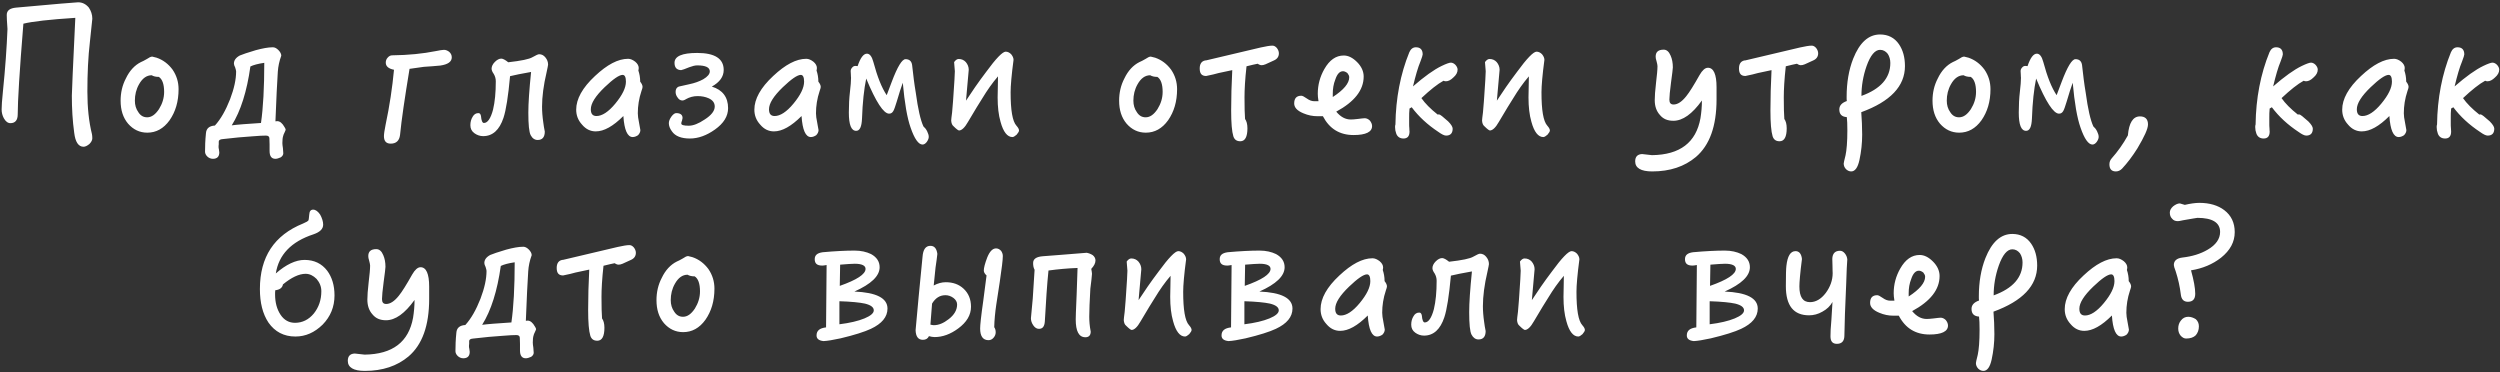 <?xml version="1.0" encoding="UTF-8"?>
<svg width="752px" height="112px" viewBox="0 0 752 112" version="1.1" xmlns="http://www.w3.org/2000/svg" xmlns:xlink="http://www.w3.org/1999/xlink">
    <rect x="0" y="0" width="752" height="112" fill="#333333" stroke="none"/>
    <!-- Generator: Sketch 40.3 (33839) - http://www.bohemiancoding.com/sketch -->
    <title>Под глазами отеки ут</title>
    <desc>Created with Sketch.</desc>
    <defs></defs>
    <g id="Page-1" stroke="none" stroke-width="1" fill="none" fill-rule="evenodd">
        <g id="1600--copy-2" transform="translate(-391, -293)" fill="#FFFFFF">
            <path d="M418.77,334.611 C418.77,334.061 418.715,333.676 418.66,333.346 C417.725,329.606 417.285,325.316 417.285,320.531 C417.285,315.196 417.505,310.191 418.055,305.461 C418.495,301.116 418.77,298.861 418.77,298.641 C418.77,297.376 418.385,296.276 417.725,295.286 C416.845,294.241 415.8,293.691 414.48,293.691 C413.71,293.691 407.55,294.241 395.89,295.286 C393.965,295.451 393.03,296.166 393.03,297.486 C393.03,298.201 393.085,299.631 393.25,301.721 C393.03,307.276 392.59,313.546 391.875,320.531 C391.6,323.116 391.49,324.931 391.49,325.921 C391.49,326.856 391.71,327.736 392.15,328.561 C392.7,329.551 393.36,330.046 394.13,330.046 C395.56,330.046 396.33,329.166 396.33,327.406 C396.33,323.446 396.88,314.316 398.035,300.126 C400.675,299.466 405.9,298.861 413.655,298.366 C412.94,313.106 412.61,320.916 412.61,321.796 C412.61,325.646 412.83,329.386 413.325,332.961 C413.655,335.711 414.59,337.141 416.13,337.141 C416.625,337.141 417.23,336.866 417.89,336.316 C418.44,335.766 418.77,335.161 418.77,334.611 L418.77,334.611 Z M444.715,319.816 C444.715,317.671 444.11,315.691 442.9,313.931 C441.635,312.226 440.04,311.016 438.115,310.356 C437.345,310.136 436.905,310.026 436.795,310.026 C436.355,310.026 435.86,310.301 435.2,310.741 C434.43,311.181 433.825,311.511 433.385,311.676 C431.515,312.611 429.975,314.261 428.875,316.571 C427.775,318.661 427.28,320.916 427.28,323.281 C427.28,326.086 427.995,328.396 429.535,330.211 C431.075,331.971 433,332.906 435.31,332.906 C437.95,332.906 440.205,331.696 442.02,329.166 C443.78,326.636 444.715,323.556 444.715,319.816 L444.715,319.816 Z M440.37,320.641 C440.37,322.511 439.82,324.216 438.83,325.811 C437.73,327.461 436.575,328.286 435.255,328.286 C434.155,328.286 433.275,327.791 432.615,326.746 C431.9,325.756 431.57,324.601 431.57,323.281 C431.57,321.521 431.955,319.871 432.835,318.331 C433.825,316.571 435.09,315.636 436.63,315.636 C437.18,315.966 437.895,316.131 438.775,316.131 C439.82,316.791 440.37,318.331 440.37,320.641 L440.37,320.641 Z M476.93,332.026 C476.93,331.861 476.82,331.586 476.6,331.256 C475.94,330.046 475.17,329.441 474.4,329.441 C474.29,329.441 474.125,329.496 473.85,329.496 C474.125,322.676 474.345,317.726 474.565,314.591 C474.675,312.996 475.005,311.401 475.61,309.751 C475.61,309.201 475.28,308.596 474.73,308.046 C474.18,307.496 473.63,307.221 473.08,307.221 C471.65,307.221 469.945,307.551 467.91,308.101 C465.49,308.816 463.895,309.366 463.125,309.696 C461.915,310.356 461.365,311.181 461.365,312.116 C461.365,312.391 461.475,312.776 461.75,313.326 C461.915,313.876 462.025,314.261 462.025,314.481 C462.025,316.901 461.42,319.651 460.21,322.841 C458.89,326.196 457.405,328.836 455.645,330.761 C453.94,330.871 453.06,331.641 452.95,333.071 C452.73,335.216 452.675,337.086 452.675,338.626 C452.675,339.121 452.895,339.616 453.335,340.056 C453.775,340.496 454.38,340.771 455.04,340.771 C456.305,340.771 456.965,340.111 456.965,338.846 C456.965,338.626 456.91,338.351 456.855,337.966 C456.745,337.581 456.745,337.306 456.745,337.196 C456.745,336.976 456.745,336.756 456.8,336.426 L456.8,335.601 C456.8,335.161 457.185,334.886 458.065,334.831 C461.31,334.446 464.28,334.171 466.92,334.006 C468.845,333.841 470.22,333.786 470.99,333.786 C471.65,333.786 472.035,334.061 472.035,334.611 C472.035,334.776 472.035,335.381 472.09,336.481 L472.09,338.406 C472.09,339.946 472.64,340.771 473.85,340.771 C474.29,340.771 474.84,340.606 475.445,340.331 C475.94,340.001 476.215,339.561 476.215,339.121 C476.215,338.736 476.16,338.241 476.105,337.581 C475.995,336.921 475.94,336.371 475.94,336.041 C475.94,335.161 475.995,334.391 476.215,333.786 C476.215,333.676 476.325,333.401 476.545,332.961 C476.765,332.466 476.93,332.136 476.93,332.026 L476.93,332.026 Z M470.495,311.896 C470.495,319.376 470.165,325.426 469.505,329.991 C465.215,330.266 462.3,330.486 460.705,330.706 C463.4,326.416 465.27,320.476 466.315,312.996 C467.195,312.556 468.625,312.171 470.495,311.896 L470.495,311.896 Z M526.894,310.246 C526.894,309.586 526.619,309.036 526.124,308.596 C525.629,308.211 525.079,307.991 524.529,307.991 C524.034,307.991 523.209,308.156 522.054,308.376 C518.204,309.146 513.859,309.586 508.964,309.641 C508.469,309.641 508.029,309.861 507.644,310.301 C507.204,310.741 507.039,311.291 507.039,311.841 C507.039,312.941 507.864,313.656 509.514,313.986 C509.019,319.321 508.194,324.821 506.984,330.541 C506.654,332.191 506.489,333.291 506.489,333.951 C506.489,335.436 507.149,336.206 508.524,336.206 C510.174,336.206 511.109,335.326 511.329,333.621 C511.769,329.056 512.759,322.401 514.189,313.711 C516.334,313.436 517.764,313.216 518.479,313.106 C520.129,312.996 521.779,312.886 523.429,312.721 C525.739,312.391 526.894,311.566 526.894,310.246 L526.894,310.246 Z M555.864,312.446 C555.864,311.621 555.589,310.906 555.039,310.246 C554.544,309.641 553.939,309.311 553.169,309.311 C552.839,309.311 552.179,309.641 551.189,310.191 C550.199,310.796 547.779,311.291 543.874,311.731 C542.994,311.016 542.279,310.631 541.784,310.631 C541.179,310.631 540.519,310.961 539.859,311.621 C539.199,312.281 538.869,312.996 538.869,313.656 C538.869,314.096 539.089,314.646 539.529,315.251 C539.914,315.911 540.134,316.626 540.134,317.451 C540.134,320.861 539.859,323.666 539.309,325.976 C538.594,328.671 537.659,329.991 536.559,329.991 C536.119,329.991 535.789,329.331 535.679,327.901 C535.569,327.351 535.349,327.021 534.909,327.021 C534.139,327.021 533.589,327.406 533.204,328.066 C532.709,328.836 532.489,329.716 532.489,330.651 C532.489,331.696 532.874,332.466 533.699,333.071 C534.469,333.621 535.349,333.951 536.339,333.951 C539.199,333.951 541.234,332.081 542.444,328.451 C543.214,326.141 543.874,321.961 544.424,315.911 C545.799,315.581 547.889,315.141 550.749,314.646 C550.199,320.036 549.924,324.106 549.924,326.856 C549.924,330.486 550.144,332.741 550.639,333.676 C551.134,334.611 551.849,335.106 552.729,335.106 C554.159,335.106 554.874,334.226 554.874,332.576 C554.654,331.586 554.544,330.706 554.434,329.936 C554.159,328.066 554.049,326.471 554.049,325.096 C554.049,322.126 554.489,318.661 555.424,314.701 C555.699,313.381 555.864,312.666 555.864,312.446 L555.864,312.446 Z M584.284,319.156 C584.284,318.661 584.009,318.111 583.569,317.561 C583.569,316.296 583.349,315.196 583.019,314.206 C583.074,313.986 583.129,313.711 583.129,313.436 C583.129,312.776 582.744,312.116 582.084,311.566 C581.369,311.016 580.654,310.686 579.939,310.686 C576.914,310.686 573.614,312.446 569.984,315.856 C566.189,319.376 564.319,322.786 564.319,325.976 C564.319,327.681 564.869,329.166 566.079,330.486 C567.234,331.861 568.609,332.521 570.204,332.521 C572.679,332.521 575.429,330.981 578.509,327.901 C578.784,332.081 579.719,334.226 581.314,334.226 C581.864,334.226 582.414,334.006 582.909,333.676 C583.349,333.236 583.624,332.686 583.624,332.136 C583.624,331.971 583.459,331.311 583.239,329.991 C582.964,328.726 582.854,327.736 582.854,327.076 C582.854,324.876 583.184,322.676 583.954,320.366 C584.174,319.761 584.284,319.376 584.284,319.156 L584.284,319.156 Z M579.279,317.561 C579.279,319.431 578.179,321.631 576.089,324.161 C573.999,326.691 572.074,327.901 570.424,327.901 C569.269,327.901 568.719,327.241 568.719,325.866 C568.719,324.106 570.094,321.906 572.899,319.211 C575.429,316.791 577.244,315.526 578.289,315.526 C578.949,315.526 579.279,316.241 579.279,317.561 L579.279,317.561 Z M610.009,325.536 C610.009,322.236 608.359,320.036 605.114,319.046 C607.479,317.726 608.689,316.076 608.689,314.041 C608.689,310.631 605.994,308.926 600.714,308.926 C596.149,308.926 593.894,309.916 593.894,311.896 C593.894,313.326 594.554,314.041 595.874,314.096 C596.204,314.041 597.029,313.766 598.349,313.216 C599.229,312.886 600.054,312.666 600.714,312.666 C603.244,312.666 604.509,313.271 604.509,314.481 C604.509,315.251 603.849,316.076 602.529,316.846 C601.319,317.506 599.944,318.001 598.349,318.331 C596.369,318.771 595.324,318.991 595.159,319.046 C594.499,319.321 594.224,319.871 594.224,320.641 C594.224,321.191 594.389,321.796 594.829,322.346 C595.214,322.951 595.709,323.226 596.259,323.226 C596.534,323.226 596.919,323.116 597.414,322.786 C598.404,322.236 599.559,321.906 600.824,321.906 C602.089,321.906 603.189,322.126 604.179,322.566 C605.389,323.116 605.994,323.941 605.994,325.041 C605.994,326.361 604.949,327.681 602.969,328.946 C601.099,330.211 599.504,330.816 598.184,330.816 C596.644,330.816 595.929,330.596 595.929,330.156 C595.929,329.936 595.984,329.606 596.149,329.276 C596.259,328.891 596.314,328.616 596.314,328.506 C596.314,327.516 595.654,327.021 594.389,327.021 C593.949,327.021 593.454,327.406 592.959,328.066 C592.409,328.836 592.189,329.496 592.189,330.046 C592.189,330.816 592.464,331.641 593.124,332.521 C594.114,333.951 595.929,334.666 598.514,334.666 C601.044,334.666 603.574,333.731 606.049,331.971 C608.689,330.101 610.009,327.956 610.009,325.536 L610.009,325.536 Z M637.879,319.156 C637.879,318.661 637.604,318.111 637.164,317.561 C637.164,316.296 636.944,315.196 636.614,314.206 C636.669,313.986 636.724,313.711 636.724,313.436 C636.724,312.776 636.339,312.116 635.679,311.566 C634.964,311.016 634.249,310.686 633.534,310.686 C630.509,310.686 627.209,312.446 623.579,315.856 C619.784,319.376 617.914,322.786 617.914,325.976 C617.914,327.681 618.464,329.166 619.674,330.486 C620.829,331.861 622.204,332.521 623.799,332.521 C626.274,332.521 629.024,330.981 632.104,327.901 C632.379,332.081 633.314,334.226 634.909,334.226 C635.459,334.226 636.009,334.006 636.504,333.676 C636.944,333.236 637.219,332.686 637.219,332.136 C637.219,331.971 637.054,331.311 636.834,329.991 C636.559,328.726 636.449,327.736 636.449,327.076 C636.449,324.876 636.779,322.676 637.549,320.366 C637.769,319.761 637.879,319.376 637.879,319.156 L637.879,319.156 Z M632.874,317.561 C632.874,319.431 631.774,321.631 629.684,324.161 C627.594,326.691 625.669,327.901 624.019,327.901 C622.864,327.901 622.314,327.241 622.314,325.866 C622.314,324.106 623.689,321.906 626.494,319.211 C629.024,316.791 630.839,315.526 631.884,315.526 C632.544,315.526 632.874,316.241 632.874,317.561 L632.874,317.561 Z M670.368,334.171 C670.368,333.676 670.203,333.126 669.873,332.466 C669.543,331.806 669.158,331.366 668.773,331.036 C667.893,329.166 667.123,325.756 666.463,320.861 C666.023,318.331 665.693,315.526 665.363,312.556 C665.198,311.401 664.538,310.796 663.383,310.796 C662.338,310.796 660.963,313.051 659.258,317.561 C658.653,319.101 658.158,320.421 657.718,321.631 C656.233,319.431 654.913,316.131 653.703,311.621 C653.263,309.971 652.603,309.146 651.778,309.146 C650.733,309.146 649.798,310.411 648.973,312.886 C648.808,312.886 648.588,312.831 648.313,312.831 C647.928,312.831 647.598,312.996 647.378,313.271 C647.048,313.601 646.883,313.986 646.883,314.371 C646.883,314.481 646.883,314.811 646.938,315.361 C646.938,315.966 646.993,316.296 646.993,316.406 C646.993,317.396 646.883,318.771 646.663,320.641 C646.443,322.511 646.333,324.601 646.333,326.856 C646.333,330.541 647.048,332.356 648.533,332.356 C649.633,332.356 650.183,331.146 650.293,328.671 C650.458,323.831 650.898,319.816 651.558,316.626 C654.473,323.666 656.783,327.186 658.433,327.186 C658.983,327.186 659.368,326.966 659.698,326.416 C659.973,325.976 660.303,324.986 660.743,323.556 C661.458,321.136 662.063,319.211 662.558,317.891 C663.108,323.996 663.878,328.506 664.923,331.421 C666.078,334.776 667.288,336.481 668.498,336.481 C668.938,336.481 669.378,336.206 669.763,335.711 C670.148,335.161 670.368,334.666 670.368,334.171 L670.368,334.171 Z M697.523,332.246 C697.523,331.861 697.248,331.366 696.753,330.816 C695.543,329.496 694.993,326.141 694.993,320.751 C694.993,318.826 695.268,315.581 695.873,311.016 C695.873,310.411 695.598,309.861 695.158,309.311 C694.663,308.816 694.113,308.541 693.508,308.541 C692.573,308.541 690.593,310.576 687.623,314.646 C685.203,317.836 683.223,320.751 681.573,323.281 C681.958,318.991 682.233,315.856 682.398,313.986 C682.398,313.106 682.068,312.336 681.518,311.676 C680.968,311.071 680.253,310.741 679.373,310.741 C678.878,310.741 678.438,311.071 677.998,311.676 C678.108,313.271 678.218,314.206 678.218,314.426 C678.218,315.416 678.053,317.891 677.778,321.906 L677.668,323.501 C677.613,324.326 677.503,325.426 677.393,326.801 C677.228,328.121 677.118,328.946 677.118,329.276 C677.173,330.046 677.393,330.651 677.833,330.981 C678.713,331.861 679.263,332.246 679.483,332.246 C680.253,332.246 681.188,331.421 682.178,329.661 C684.213,326.251 685.643,323.831 686.523,322.511 C687.953,320.146 689.493,317.946 691.198,315.966 C691.198,316.516 691.143,317.671 691.143,319.376 C691.088,321.136 691.088,322.071 691.088,322.291 C691.088,325.151 691.363,327.571 691.968,329.661 C692.793,332.686 694.003,334.226 695.543,334.226 C695.873,334.226 696.313,333.951 696.808,333.511 C697.248,332.961 697.523,332.576 697.523,332.246 L697.523,332.246 Z M745.068,319.816 C745.068,317.671 744.463,315.691 743.253,313.931 C741.988,312.226 740.393,311.016 738.468,310.356 C737.698,310.136 737.258,310.026 737.148,310.026 C736.708,310.026 736.213,310.301 735.553,310.741 C734.783,311.181 734.178,311.511 733.738,311.676 C731.868,312.611 730.328,314.261 729.228,316.571 C728.128,318.661 727.633,320.916 727.633,323.281 C727.633,326.086 728.348,328.396 729.888,330.211 C731.428,331.971 733.353,332.906 735.663,332.906 C738.303,332.906 740.558,331.696 742.373,329.166 C744.133,326.636 745.068,323.556 745.068,319.816 L745.068,319.816 Z M740.723,320.641 C740.723,322.511 740.173,324.216 739.183,325.811 C738.083,327.461 736.928,328.286 735.608,328.286 C734.508,328.286 733.628,327.791 732.968,326.746 C732.253,325.756 731.923,324.601 731.923,323.281 C731.923,321.521 732.308,319.871 733.188,318.331 C734.178,316.571 735.443,315.636 736.983,315.636 C737.533,315.966 738.248,316.131 739.128,316.131 C740.173,316.791 740.723,318.331 740.723,320.641 L740.723,320.641 Z M775.688,309.036 C775.688,308.486 775.468,307.936 775.083,307.441 C774.698,307.001 774.258,306.726 773.763,306.726 C772.938,306.726 771.783,306.946 770.243,307.276 C764.193,308.706 758.803,309.971 754.183,311.071 C753.853,311.181 753.633,311.181 753.523,311.181 C752.423,311.401 751.873,312.226 751.873,313.601 C751.873,315.141 752.478,315.856 753.798,315.856 C755.393,315.526 756.658,315.251 757.538,314.976 C759.133,314.646 760.508,314.316 761.663,314.096 C761.443,318.331 761.333,322.401 761.333,326.251 C761.333,329.991 761.553,332.576 761.993,334.006 C762.323,334.996 762.983,335.491 764.083,335.491 C765.513,335.491 766.228,334.171 766.228,331.586 C766.228,330.321 765.953,329.386 765.513,328.781 C765.403,327.406 765.348,325.261 765.348,322.291 C765.348,319.981 765.513,316.846 765.953,312.941 C767.548,312.556 768.648,312.281 769.308,312.171 C769.803,312.501 770.188,312.611 770.463,312.611 C770.793,312.611 771.178,312.556 771.673,312.336 L774.203,311.181 C775.193,310.741 775.688,310.026 775.688,309.036 L775.688,309.036 Z M803.722,330.926 C803.722,330.376 803.503,329.826 803.062,329.276 C802.622,328.836 802.072,328.561 801.523,328.561 C801.082,328.561 800.367,328.671 799.433,328.781 C798.497,328.891 797.783,328.946 797.342,328.946 C795.692,328.946 794.263,328.176 792.942,326.581 C798.442,323.611 801.192,320.091 801.192,316.021 C801.192,314.481 800.533,312.996 799.212,311.676 C797.893,310.356 796.572,309.696 795.197,309.696 C792.832,309.696 790.908,311.071 789.367,313.766 C788.048,316.076 787.388,318.551 787.388,321.191 C787.388,321.741 787.442,322.511 787.607,323.446 L786.342,323.446 C785.572,323.446 784.857,323.171 784.087,322.621 C783.317,322.071 782.768,321.796 782.438,321.796 C781.008,321.796 780.293,322.566 780.293,324.106 C780.293,325.316 781.173,326.306 783.043,327.076 C784.472,327.681 785.847,327.956 787.278,327.956 L788.928,327.956 C790.908,331.751 793.987,333.621 798.168,333.621 C801.852,333.621 803.722,332.686 803.722,330.926 L803.722,330.926 Z M796.847,316.241 C796.847,318.056 795.197,320.036 791.898,322.181 L791.898,321.191 C791.898,319.706 792.117,318.276 792.668,316.901 C793.217,315.251 793.987,314.426 794.977,314.426 C795.418,314.426 795.857,314.646 796.298,314.976 C796.628,315.416 796.847,315.801 796.847,316.241 L796.847,316.241 Z M829.447,313.931 C829.447,313.491 829.227,312.996 828.787,312.501 C828.347,312.061 827.852,311.841 827.412,311.841 C826.972,311.841 826.037,312.171 824.662,312.831 C822.352,313.931 819.437,316.021 816.027,318.991 C816.797,315.801 817.512,313.271 818.282,311.456 C818.722,310.301 818.942,309.586 818.942,309.366 C818.942,307.936 818.227,307.221 816.907,307.221 C816.027,307.221 815.367,307.716 814.927,308.706 C812.232,315.306 810.857,322.566 810.747,330.431 C810.637,330.706 810.637,330.981 810.637,331.256 C810.637,331.916 810.747,332.521 810.967,333.126 C811.297,334.116 812.067,334.666 813.167,334.666 C814.377,334.666 814.982,333.951 814.982,332.576 C814.982,332.466 814.927,332.136 814.927,331.586 C814.872,331.036 814.872,330.651 814.872,330.321 L814.872,328.286 C814.872,327.516 814.872,326.636 814.982,325.646 C815.367,325.426 815.587,325.316 815.642,325.261 C817.732,328.066 820.427,330.541 823.672,332.686 C824.662,333.401 825.432,333.786 825.982,333.786 C827.302,333.786 827.962,333.071 827.962,331.696 C827.962,331.146 827.467,330.376 826.587,329.496 C825.047,328.121 824.167,327.406 823.837,327.406 C823.727,327.406 823.562,327.461 823.452,327.461 C821.307,325.756 819.657,324.106 818.557,322.511 C821.197,320.036 823.397,318.276 825.212,317.286 C825.432,317.396 825.652,317.451 825.927,317.451 C826.642,317.451 827.412,317.066 828.182,316.296 C829.007,315.581 829.447,314.811 829.447,313.931 L829.447,313.931 Z M857.207,332.246 C857.207,331.861 856.932,331.366 856.437,330.816 C855.227,329.496 854.677,326.141 854.677,320.751 C854.677,318.826 854.952,315.581 855.557,311.016 C855.557,310.411 855.282,309.861 854.842,309.311 C854.347,308.816 853.797,308.541 853.192,308.541 C852.257,308.541 850.277,310.576 847.307,314.646 C844.887,317.836 842.907,320.751 841.257,323.281 C841.642,318.991 841.917,315.856 842.082,313.986 C842.082,313.106 841.752,312.336 841.202,311.676 C840.652,311.071 839.937,310.741 839.057,310.741 C838.562,310.741 838.122,311.071 837.682,311.676 C837.792,313.271 837.902,314.206 837.902,314.426 C837.902,315.416 837.737,317.891 837.462,321.906 L837.352,323.501 C837.297,324.326 837.187,325.426 837.077,326.801 C836.912,328.121 836.802,328.946 836.802,329.276 C836.857,330.046 837.077,330.651 837.517,330.981 C838.397,331.861 838.947,332.246 839.167,332.246 C839.937,332.246 840.872,331.421 841.862,329.661 C843.897,326.251 845.327,323.831 846.207,322.511 C847.637,320.146 849.177,317.946 850.882,315.966 C850.882,316.516 850.827,317.671 850.827,319.376 C850.772,321.136 850.772,322.071 850.772,322.291 C850.772,325.151 851.047,327.571 851.652,329.661 C852.477,332.686 853.687,334.226 855.227,334.226 C855.557,334.226 855.997,333.951 856.492,333.511 C856.932,332.961 857.207,332.576 857.207,332.246 L857.207,332.246 Z M907.337,322.896 L907.337,319.211 C907.337,315.361 906.457,313.381 904.752,313.381 C903.872,313.381 903.047,314.151 902.222,315.581 C900.517,318.606 899.197,320.751 898.207,321.961 C896.887,323.611 895.622,324.436 894.412,324.436 C893.532,324.436 893.147,323.941 893.147,322.951 C893.147,322.071 893.312,320.366 893.642,317.836 C893.972,315.306 894.192,313.766 894.192,313.271 C894.192,311.951 893.972,310.741 893.532,309.751 C893.037,308.541 892.322,307.936 891.442,307.936 C889.792,307.936 889.022,308.651 889.022,310.026 C889.022,310.356 889.077,310.796 889.297,311.456 C889.462,312.116 889.572,312.556 889.572,312.886 C889.572,313.986 889.407,315.636 889.132,317.946 C888.857,320.256 888.747,322.016 888.747,323.116 C888.747,324.931 889.242,326.416 890.287,327.571 C891.277,328.781 892.597,329.331 894.357,329.331 C897.162,329.331 900.022,327.296 902.937,323.226 C902.937,325.096 902.772,326.856 902.497,328.561 C901.177,335.876 896.337,339.561 887.922,339.671 C886.602,339.506 885.612,339.396 884.952,339.341 C883.577,339.396 882.862,340.111 882.862,341.541 C882.862,343.521 884.567,344.566 887.977,344.566 C893.367,344.566 897.712,343.081 901.122,340.221 C905.247,336.701 907.337,330.981 907.337,322.896 L907.337,322.896 Z M937.902,309.036 C937.902,308.486 937.682,307.936 937.297,307.441 C936.912,307.001 936.472,306.726 935.977,306.726 C935.152,306.726 933.997,306.946 932.457,307.276 C926.407,308.706 921.017,309.971 916.397,311.071 C916.067,311.181 915.847,311.181 915.737,311.181 C914.637,311.401 914.087,312.226 914.087,313.601 C914.087,315.141 914.692,315.856 916.012,315.856 C917.607,315.526 918.872,315.251 919.752,314.976 C921.347,314.646 922.722,314.316 923.877,314.096 C923.657,318.331 923.547,322.401 923.547,326.251 C923.547,329.991 923.767,332.576 924.207,334.006 C924.537,334.996 925.197,335.491 926.297,335.491 C927.727,335.491 928.442,334.171 928.442,331.586 C928.442,330.321 928.167,329.386 927.727,328.781 C927.617,327.406 927.562,325.261 927.562,322.291 C927.562,319.981 927.727,316.846 928.167,312.941 C929.762,312.556 930.862,312.281 931.522,312.171 C932.017,312.501 932.402,312.611 932.677,312.611 C933.007,312.611 933.392,312.556 933.887,312.336 L936.417,311.181 C937.407,310.741 937.902,310.026 937.902,309.036 L937.902,309.036 Z M964.011,312.886 C964.011,310.246 963.406,308.046 962.196,306.286 C960.876,304.361 958.951,303.371 956.531,303.371 C953.066,303.371 950.371,305.791 948.446,310.631 C947.126,313.986 946.466,317.836 946.466,322.126 C946.466,322.676 946.466,323.116 946.521,323.391 C944.981,323.941 944.266,324.766 944.266,325.921 C944.266,327.351 944.981,328.121 946.521,328.231 C946.631,329.111 946.686,330.431 946.686,332.191 C946.686,335.711 946.466,338.186 946.136,339.726 C945.751,341.211 945.586,342.036 945.586,342.201 C945.586,342.806 945.806,343.356 946.246,343.851 C946.686,344.291 947.236,344.566 947.841,344.566 C948.996,344.566 949.821,343.411 950.316,341.156 C950.866,338.626 951.141,336.041 951.141,333.511 C951.141,331.201 951.031,328.946 950.866,326.746 C959.611,323.556 964.011,318.936 964.011,312.886 L964.011,312.886 Z M959.611,311.951 C959.611,316.461 956.696,319.761 950.921,321.851 C950.921,318.881 951.416,315.856 952.461,312.886 C953.616,309.641 954.991,307.991 956.531,307.991 C957.466,307.991 958.236,308.431 958.841,309.201 C959.336,309.971 959.611,310.906 959.611,311.951 L959.611,311.951 Z M989.736,319.816 C989.736,317.671 989.131,315.691 987.921,313.931 C986.656,312.226 985.061,311.016 983.136,310.356 C982.366,310.136 981.926,310.026 981.816,310.026 C981.376,310.026 980.881,310.301 980.221,310.741 C979.451,311.181 978.846,311.511 978.406,311.676 C976.536,312.611 974.996,314.261 973.896,316.571 C972.796,318.661 972.301,320.916 972.301,323.281 C972.301,326.086 973.016,328.396 974.556,330.211 C976.096,331.971 978.021,332.906 980.331,332.906 C982.971,332.906 985.226,331.696 987.041,329.166 C988.801,326.636 989.736,323.556 989.736,319.816 L989.736,319.816 Z M985.391,320.641 C985.391,322.511 984.841,324.216 983.851,325.811 C982.751,327.461 981.596,328.286 980.276,328.286 C979.176,328.286 978.296,327.791 977.636,326.746 C976.921,325.756 976.591,324.601 976.591,323.281 C976.591,321.521 976.976,319.871 977.856,318.331 C978.846,316.571 980.111,315.636 981.651,315.636 C982.201,315.966 982.916,316.131 983.796,316.131 C984.841,316.791 985.391,318.331 985.391,320.641 L985.391,320.641 Z M1022.281,334.171 C1022.281,333.676 1022.116,333.126 1021.786,332.466 C1021.456,331.806 1021.071,331.366 1020.686,331.036 C1019.806,329.166 1019.036,325.756 1018.376,320.861 C1017.936,318.331 1017.606,315.526 1017.276,312.556 C1017.111,311.401 1016.451,310.796 1015.296,310.796 C1014.251,310.796 1012.876,313.051 1011.171,317.561 C1010.566,319.101 1010.071,320.421 1009.631,321.631 C1008.146,319.431 1006.826,316.131 1005.616,311.621 C1005.176,309.971 1004.516,309.146 1003.691,309.146 C1002.646,309.146 1001.711,310.411 1000.886,312.886 C1000.721,312.886 1000.501,312.831 1000.226,312.831 C999.841,312.831 999.511,312.996 999.291,313.271 C998.961,313.601 998.796,313.986 998.796,314.371 C998.796,314.481 998.796,314.811 998.851,315.361 C998.851,315.966 998.906,316.296 998.906,316.406 C998.906,317.396 998.796,318.771 998.576,320.641 C998.356,322.511 998.246,324.601 998.246,326.856 C998.246,330.541 998.961,332.356 1000.446,332.356 C1001.546,332.356 1002.096,331.146 1002.206,328.671 C1002.371,323.831 1002.811,319.816 1003.471,316.626 C1006.386,323.666 1008.696,327.186 1010.346,327.186 C1010.896,327.186 1011.281,326.966 1011.611,326.416 C1011.886,325.976 1012.216,324.986 1012.656,323.556 C1013.371,321.136 1013.976,319.211 1014.471,317.891 C1015.021,323.996 1015.791,328.506 1016.836,331.421 C1017.991,334.776 1019.201,336.481 1020.411,336.481 C1020.851,336.481 1021.291,336.206 1021.676,335.711 C1022.061,335.161 1022.281,334.666 1022.281,334.171 L1022.281,334.171 Z M1037.116,330.431 C1037.116,328.836 1036.291,328.011 1034.696,328.011 C1032.606,328.011 1031.396,329.936 1031.066,333.731 C1029.636,336.316 1027.986,338.626 1026.171,340.661 C1025.731,341.156 1025.511,341.761 1025.511,342.421 C1025.511,343.851 1026.171,344.566 1027.436,344.566 C1028.151,344.566 1028.756,344.291 1029.306,343.741 C1030.901,342.036 1032.441,340.001 1033.926,337.636 C1036.016,334.116 1037.116,331.751 1037.116,330.431 L1037.116,330.431 Z M1088.181,313.931 C1088.181,313.491 1087.961,312.996 1087.521,312.501 C1087.081,312.061 1086.586,311.841 1086.146,311.841 C1085.706,311.841 1084.771,312.171 1083.396,312.831 C1081.086,313.931 1078.171,316.021 1074.761,318.991 C1075.531,315.801 1076.246,313.271 1077.016,311.456 C1077.456,310.301 1077.676,309.586 1077.676,309.366 C1077.676,307.936 1076.961,307.221 1075.641,307.221 C1074.761,307.221 1074.101,307.716 1073.661,308.706 C1070.966,315.306 1069.591,322.566 1069.481,330.431 C1069.371,330.706 1069.371,330.981 1069.371,331.256 C1069.371,331.916 1069.481,332.521 1069.701,333.126 C1070.031,334.116 1070.801,334.666 1071.901,334.666 C1073.111,334.666 1073.716,333.951 1073.716,332.576 C1073.716,332.466 1073.661,332.136 1073.661,331.586 C1073.606,331.036 1073.606,330.651 1073.606,330.321 L1073.606,328.286 C1073.606,327.516 1073.606,326.636 1073.716,325.646 C1074.101,325.426 1074.321,325.316 1074.376,325.261 C1076.466,328.066 1079.161,330.541 1082.406,332.686 C1083.396,333.401 1084.166,333.786 1084.716,333.786 C1086.036,333.786 1086.696,333.071 1086.696,331.696 C1086.696,331.146 1086.201,330.376 1085.321,329.496 C1083.781,328.121 1082.901,327.406 1082.571,327.406 C1082.461,327.406 1082.296,327.461 1082.186,327.461 C1080.041,325.756 1078.391,324.106 1077.291,322.511 C1079.931,320.036 1082.131,318.276 1083.946,317.286 C1084.166,317.396 1084.386,317.451 1084.661,317.451 C1085.376,317.451 1086.146,317.066 1086.916,316.296 C1087.741,315.581 1088.181,314.811 1088.181,313.931 L1088.181,313.931 Z M1115.5,319.156 C1115.5,318.661 1115.225,318.111 1114.785,317.561 C1114.785,316.296 1114.565,315.196 1114.235,314.206 C1114.29,313.986 1114.345,313.711 1114.345,313.436 C1114.345,312.776 1113.96,312.116 1113.3,311.566 C1112.585,311.016 1111.87,310.686 1111.155,310.686 C1108.13,310.686 1104.83,312.446 1101.2,315.856 C1097.405,319.376 1095.535,322.786 1095.535,325.976 C1095.535,327.681 1096.085,329.166 1097.295,330.486 C1098.45,331.861 1099.825,332.521 1101.42,332.521 C1103.895,332.521 1106.645,330.981 1109.725,327.901 C1110,332.081 1110.935,334.226 1112.53,334.226 C1113.08,334.226 1113.63,334.006 1114.125,333.676 C1114.565,333.236 1114.84,332.686 1114.84,332.136 C1114.84,331.971 1114.675,331.311 1114.455,329.991 C1114.18,328.726 1114.07,327.736 1114.07,327.076 C1114.07,324.876 1114.4,322.676 1115.17,320.366 C1115.39,319.761 1115.5,319.376 1115.5,319.156 L1115.5,319.156 Z M1110.495,317.561 C1110.495,319.431 1109.395,321.631 1107.305,324.161 C1105.215,326.691 1103.29,327.901 1101.64,327.901 C1100.485,327.901 1099.935,327.241 1099.935,325.866 C1099.935,324.106 1101.31,321.906 1104.115,319.211 C1106.645,316.791 1108.46,315.526 1109.505,315.526 C1110.165,315.526 1110.495,316.241 1110.495,317.561 L1110.495,317.561 Z M1142.765,313.931 C1142.765,313.491 1142.545,312.996 1142.105,312.501 C1141.665,312.061 1141.17,311.841 1140.73,311.841 C1140.29,311.841 1139.355,312.171 1137.98,312.831 C1135.67,313.931 1132.755,316.021 1129.345,318.991 C1130.115,315.801 1130.83,313.271 1131.6,311.456 C1132.04,310.301 1132.26,309.586 1132.26,309.366 C1132.26,307.936 1131.545,307.221 1130.225,307.221 C1129.345,307.221 1128.685,307.716 1128.245,308.706 C1125.55,315.306 1124.175,322.566 1124.065,330.431 C1123.955,330.706 1123.955,330.981 1123.955,331.256 C1123.955,331.916 1124.065,332.521 1124.285,333.126 C1124.615,334.116 1125.385,334.666 1126.485,334.666 C1127.695,334.666 1128.3,333.951 1128.3,332.576 C1128.3,332.466 1128.245,332.136 1128.245,331.586 C1128.19,331.036 1128.19,330.651 1128.19,330.321 L1128.19,328.286 C1128.19,327.516 1128.19,326.636 1128.3,325.646 C1128.685,325.426 1128.905,325.316 1128.96,325.261 C1131.05,328.066 1133.745,330.541 1136.99,332.686 C1137.98,333.401 1138.75,333.786 1139.3,333.786 C1140.62,333.786 1141.28,333.071 1141.28,331.696 C1141.28,331.146 1140.785,330.376 1139.905,329.496 C1138.365,328.121 1137.485,327.406 1137.155,327.406 C1137.045,327.406 1136.88,327.461 1136.77,327.461 C1134.625,325.756 1132.975,324.106 1131.875,322.511 C1134.515,320.036 1136.715,318.276 1138.53,317.286 C1138.75,317.396 1138.97,317.451 1139.245,317.451 C1139.96,317.451 1140.73,317.066 1141.5,316.296 C1142.325,315.581 1142.765,314.811 1142.765,313.931 L1142.765,313.931 Z M491.619,381.851 C491.619,378.826 490.849,376.351 489.419,374.426 C487.769,372.281 485.514,371.181 482.599,371.181 C479.959,371.181 477.044,372.556 473.964,375.251 C474.844,369.641 478.584,365.681 485.294,363.481 C487.219,362.821 488.209,361.886 488.209,360.566 C488.209,359.631 487.879,358.641 487.329,357.596 C486.669,356.606 485.954,356.056 485.184,356.056 C484.469,356.056 484.084,356.551 484.029,357.486 C483.919,358.586 483.864,359.136 483.809,359.246 C483.644,359.521 483.094,359.851 482.159,360.236 C473.469,363.756 469.179,370.301 469.179,379.926 C469.179,384.051 470.004,387.406 471.764,390.046 C473.689,392.796 476.384,394.226 479.849,394.226 C482.929,394.226 485.624,393.016 488.044,390.651 C490.409,388.231 491.619,385.316 491.619,381.851 L491.619,381.851 Z M487.659,380.586 C487.659,383.226 486.889,385.426 485.404,387.296 C483.864,389.166 481.939,390.101 479.739,390.101 C477.979,390.101 476.494,389.331 475.394,387.681 C474.294,386.031 473.744,383.996 473.744,381.521 C473.744,381.246 473.744,380.861 473.799,380.311 C475.174,380.146 475.944,379.541 476.109,378.551 C478.639,376.461 480.949,375.361 482.929,375.361 C484.139,375.361 485.239,375.911 486.229,376.901 C487.164,378.001 487.659,379.211 487.659,380.586 L487.659,380.586 Z M520.094,382.896 L520.094,379.211 C520.094,375.361 519.214,373.381 517.509,373.381 C516.629,373.381 515.804,374.151 514.979,375.581 C513.274,378.606 511.954,380.751 510.964,381.961 C509.644,383.611 508.379,384.436 507.169,384.436 C506.289,384.436 505.904,383.941 505.904,382.951 C505.904,382.071 506.069,380.366 506.399,377.836 C506.729,375.306 506.949,373.766 506.949,373.271 C506.949,371.951 506.729,370.741 506.289,369.751 C505.794,368.541 505.079,367.936 504.199,367.936 C502.549,367.936 501.779,368.651 501.779,370.026 C501.779,370.356 501.834,370.796 502.054,371.456 C502.219,372.116 502.329,372.556 502.329,372.886 C502.329,373.986 502.164,375.636 501.889,377.946 C501.614,380.256 501.504,382.016 501.504,383.116 C501.504,384.931 501.999,386.416 503.044,387.571 C504.034,388.781 505.354,389.331 507.114,389.331 C509.919,389.331 512.779,387.296 515.694,383.226 C515.694,385.096 515.529,386.856 515.254,388.561 C513.934,395.876 509.094,399.561 500.679,399.671 C499.359,399.506 498.369,399.396 497.709,399.341 C496.334,399.396 495.619,400.111 495.619,401.541 C495.619,403.521 497.324,404.566 500.734,404.566 C506.124,404.566 510.469,403.081 513.879,400.221 C518.004,396.701 520.094,390.981 520.094,382.896 L520.094,382.896 Z M552.254,392.026 C552.254,391.861 552.144,391.586 551.924,391.256 C551.264,390.046 550.494,389.441 549.724,389.441 C549.614,389.441 549.449,389.496 549.174,389.496 C549.449,382.676 549.669,377.726 549.889,374.591 C549.999,372.996 550.329,371.401 550.934,369.751 C550.934,369.201 550.604,368.596 550.054,368.046 C549.504,367.496 548.954,367.221 548.404,367.221 C546.974,367.221 545.269,367.551 543.234,368.101 C540.814,368.816 539.219,369.366 538.449,369.696 C537.239,370.356 536.689,371.181 536.689,372.116 C536.689,372.391 536.799,372.776 537.074,373.326 C537.239,373.876 537.349,374.261 537.349,374.481 C537.349,376.901 536.744,379.651 535.534,382.841 C534.214,386.196 532.729,388.836 530.969,390.761 C529.264,390.871 528.384,391.641 528.274,393.071 C528.054,395.216 527.999,397.086 527.999,398.626 C527.999,399.121 528.219,399.616 528.659,400.056 C529.099,400.496 529.704,400.771 530.364,400.771 C531.629,400.771 532.289,400.111 532.289,398.846 C532.289,398.626 532.234,398.351 532.179,397.966 C532.069,397.581 532.069,397.306 532.069,397.196 C532.069,396.976 532.069,396.756 532.124,396.426 L532.124,395.601 C532.124,395.161 532.509,394.886 533.389,394.831 C536.634,394.446 539.604,394.171 542.244,394.006 C544.169,393.841 545.544,393.786 546.314,393.786 C546.974,393.786 547.359,394.061 547.359,394.611 C547.359,394.776 547.359,395.381 547.414,396.481 L547.414,398.406 C547.414,399.946 547.964,400.771 549.174,400.771 C549.614,400.771 550.164,400.606 550.769,400.331 C551.264,400.001 551.539,399.561 551.539,399.121 C551.539,398.736 551.484,398.241 551.429,397.581 C551.319,396.921 551.264,396.371 551.264,396.041 C551.264,395.161 551.319,394.391 551.539,393.786 C551.539,393.676 551.649,393.401 551.869,392.961 C552.089,392.466 552.254,392.136 552.254,392.026 L552.254,392.026 Z M545.819,371.896 C545.819,379.376 545.489,385.426 544.829,389.991 C540.539,390.266 537.624,390.486 536.029,390.706 C538.724,386.416 540.594,380.476 541.639,372.996 C542.519,372.556 543.949,372.171 545.819,371.896 L545.819,371.896 Z M582.269,369.036 C582.269,368.486 582.049,367.936 581.664,367.441 C581.279,367.001 580.839,366.726 580.344,366.726 C579.519,366.726 578.364,366.946 576.824,367.276 C570.774,368.706 565.384,369.971 560.764,371.071 C560.434,371.181 560.214,371.181 560.104,371.181 C559.004,371.401 558.454,372.226 558.454,373.601 C558.454,375.141 559.059,375.856 560.379,375.856 C561.974,375.526 563.239,375.251 564.119,374.976 C565.714,374.646 567.089,374.316 568.244,374.096 C568.024,378.331 567.914,382.401 567.914,386.251 C567.914,389.991 568.134,392.576 568.574,394.006 C568.904,394.996 569.564,395.491 570.664,395.491 C572.094,395.491 572.809,394.171 572.809,391.586 C572.809,390.321 572.534,389.386 572.094,388.781 C571.984,387.406 571.929,385.261 571.929,382.291 C571.929,379.981 572.094,376.846 572.534,372.941 C574.129,372.556 575.229,372.281 575.889,372.171 C576.384,372.501 576.769,372.611 577.044,372.611 C577.374,372.611 577.759,372.556 578.254,372.336 L580.784,371.181 C581.774,370.741 582.269,370.026 582.269,369.036 L582.269,369.036 Z M605.904,379.816 C605.904,377.671 605.299,375.691 604.089,373.931 C602.824,372.226 601.229,371.016 599.304,370.356 C598.534,370.136 598.094,370.026 597.984,370.026 C597.544,370.026 597.049,370.301 596.389,370.741 C595.619,371.181 595.014,371.511 594.574,371.676 C592.704,372.611 591.164,374.261 590.064,376.571 C588.964,378.661 588.469,380.916 588.469,383.281 C588.469,386.086 589.184,388.396 590.724,390.211 C592.264,391.971 594.189,392.906 596.499,392.906 C599.139,392.906 601.394,391.696 603.209,389.166 C604.969,386.636 605.904,383.556 605.904,379.816 L605.904,379.816 Z M601.559,380.641 C601.559,382.511 601.009,384.216 600.019,385.811 C598.919,387.461 597.764,388.286 596.444,388.286 C595.344,388.286 594.464,387.791 593.804,386.746 C593.089,385.756 592.759,384.601 592.759,383.281 C592.759,381.521 593.144,379.871 594.024,378.331 C595.014,376.571 596.279,375.636 597.819,375.636 C598.369,375.966 599.084,376.131 599.964,376.131 C601.009,376.791 601.559,378.331 601.559,380.641 L601.559,380.641 Z M657.958,385.811 C657.958,382.676 654.603,380.971 648.003,380.696 C653.063,378.441 655.593,376.021 655.593,373.381 C655.593,371.676 654.713,370.356 653.008,369.421 C651.633,368.761 649.983,368.376 648.058,368.376 C645.363,368.376 642.173,368.541 638.488,368.871 C636.838,369.091 636.068,369.751 636.068,370.961 C636.068,372.281 636.783,372.886 638.323,372.886 C638.598,372.886 639.038,372.831 639.643,372.721 C639.533,384.876 639.478,391.146 639.478,391.476 C637.553,391.696 636.618,392.466 636.618,393.896 C636.618,394.886 637.278,395.436 638.708,395.601 C639.863,395.546 641.568,395.271 643.823,394.776 C648.003,393.786 651.083,392.796 652.953,391.916 C656.253,390.376 657.958,388.341 657.958,385.811 L657.958,385.811 Z M651.358,373.876 C651.358,375.471 648.773,377.176 643.603,378.991 L643.713,372.611 C645.748,372.446 647.233,372.336 648.113,372.336 C650.258,372.336 651.358,372.886 651.358,373.876 L651.358,373.876 Z M653.833,386.361 C653.833,387.186 652.898,388.011 651.028,388.781 C649.158,389.551 646.628,390.156 643.493,390.541 L643.493,383.611 C647.123,383.721 649.653,383.996 651.193,384.326 C652.953,384.766 653.833,385.426 653.833,386.361 L653.833,386.361 Z M692.648,370.026 C692.648,369.476 692.483,368.981 692.153,368.486 C691.713,367.991 691.218,367.716 690.613,367.716 C689.568,367.716 688.688,368.651 687.973,370.411 C687.258,372.281 686.928,373.601 686.928,374.371 C686.928,374.866 687.203,375.361 687.753,375.856 L686.763,383.501 C686.103,388.066 685.828,390.816 685.828,391.806 C685.828,394.116 686.653,395.326 688.358,395.326 C688.963,395.326 689.458,395.051 689.843,394.611 C690.283,394.116 690.503,393.566 690.503,392.961 C690.503,392.301 690.338,391.806 690.063,391.421 C690.118,389.221 690.338,386.966 690.668,384.711 C690.998,382.456 691.383,380.201 691.713,377.891 C692.318,373.821 692.648,371.181 692.648,370.026 L692.648,370.026 Z M683.078,385.261 C683.078,383.006 682.308,381.191 680.823,379.816 C679.448,378.551 677.688,377.891 675.488,377.891 C674.278,377.891 673.068,378.221 671.858,378.881 C672.078,376.846 672.243,375.031 672.408,373.491 C672.683,371.731 672.848,370.356 672.958,369.366 C672.738,367.771 672.078,366.946 670.868,366.946 C669.438,366.946 668.668,368.046 668.503,370.191 C667.623,378.881 666.963,386.251 666.413,392.301 C666.468,394.226 667.183,395.216 668.613,395.216 C669.493,395.216 670.098,394.831 670.428,394.116 C671.033,394.281 671.583,394.391 672.133,394.391 C674.553,394.391 676.918,393.511 679.228,391.806 C681.758,389.936 683.078,387.791 683.078,385.261 L683.078,385.261 Z M678.898,384.601 C678.898,386.251 678.018,387.736 676.368,389.001 C674.828,390.211 673.343,390.816 671.913,390.816 C671.693,390.816 671.308,390.761 670.868,390.651 L671.363,384.326 C672.353,382.676 673.673,381.796 675.378,381.796 C676.258,381.796 677.028,382.071 677.798,382.621 C678.513,383.171 678.898,383.831 678.898,384.601 L678.898,384.601 Z M720.518,371.346 C720.518,370.741 720.243,370.191 719.693,369.751 C719.088,369.366 718.483,369.146 717.878,369.036 C712.268,369.476 707.813,369.861 704.623,370.081 C702.698,370.246 701.763,370.906 701.763,372.116 C701.763,372.886 701.873,373.546 702.203,374.151 C701.818,379.816 701.653,382.676 701.653,382.786 C701.268,386.746 701.103,388.726 701.103,388.726 C701.103,389.441 701.323,390.156 701.818,390.871 C702.313,391.586 702.863,391.916 703.523,391.916 C704.623,391.916 705.173,391.201 705.283,389.716 C705.613,383.776 705.943,378.661 706.383,374.371 C709.188,373.986 712.103,373.711 715.128,373.601 C715.128,373.766 715.018,376.461 714.853,381.631 C714.633,386.251 714.578,388.726 714.578,389.056 C714.578,392.631 715.513,394.446 717.493,394.446 C718.538,394.446 719.088,393.841 719.088,392.741 C718.758,391.091 718.648,389.551 718.648,388.231 C718.648,386.471 718.758,383.666 718.978,379.816 C719.033,379.211 719.143,378.331 719.308,377.121 C719.418,376.131 719.473,375.581 719.473,375.361 C719.473,375.031 719.363,374.536 719.253,373.876 C720.078,372.996 720.518,372.171 720.518,371.346 L720.518,371.346 Z M749.433,392.246 C749.433,391.861 749.158,391.366 748.663,390.816 C747.453,389.496 746.903,386.141 746.903,380.751 C746.903,378.826 747.178,375.581 747.783,371.016 C747.783,370.411 747.508,369.861 747.068,369.311 C746.573,368.816 746.023,368.541 745.418,368.541 C744.483,368.541 742.503,370.576 739.533,374.646 C737.113,377.836 735.133,380.751 733.483,383.281 C733.868,378.991 734.143,375.856 734.308,373.986 C734.308,373.106 733.978,372.336 733.428,371.676 C732.878,371.071 732.163,370.741 731.283,370.741 C730.788,370.741 730.348,371.071 729.908,371.676 C730.018,373.271 730.128,374.206 730.128,374.426 C730.128,375.416 729.963,377.891 729.688,381.906 L729.578,383.501 C729.523,384.326 729.413,385.426 729.303,386.801 C729.138,388.121 729.028,388.946 729.028,389.276 C729.083,390.046 729.303,390.651 729.743,390.981 C730.623,391.861 731.173,392.246 731.393,392.246 C732.163,392.246 733.098,391.421 734.088,389.661 C736.123,386.251 737.553,383.831 738.433,382.511 C739.863,380.146 741.403,377.946 743.108,375.966 C743.108,376.516 743.053,377.671 743.053,379.376 C742.998,381.136 742.998,382.071 742.998,382.291 C742.998,385.151 743.273,387.571 743.878,389.661 C744.703,392.686 745.913,394.226 747.453,394.226 C747.783,394.226 748.223,393.951 748.718,393.511 C749.158,392.961 749.433,392.576 749.433,392.246 L749.433,392.246 Z M779.778,385.811 C779.778,382.676 776.423,380.971 769.823,380.696 C774.883,378.441 777.413,376.021 777.413,373.381 C777.413,371.676 776.533,370.356 774.828,369.421 C773.453,368.761 771.803,368.376 769.878,368.376 C767.183,368.376 763.993,368.541 760.308,368.871 C758.658,369.091 757.888,369.751 757.888,370.961 C757.888,372.281 758.603,372.886 760.143,372.886 C760.418,372.886 760.858,372.831 761.463,372.721 C761.353,384.876 761.298,391.146 761.298,391.476 C759.373,391.696 758.438,392.466 758.438,393.896 C758.438,394.886 759.098,395.436 760.528,395.601 C761.683,395.546 763.388,395.271 765.643,394.776 C769.823,393.786 772.903,392.796 774.773,391.916 C778.073,390.376 779.778,388.341 779.778,385.811 L779.778,385.811 Z M773.178,373.876 C773.178,375.471 770.593,377.176 765.423,378.991 L765.533,372.611 C767.568,372.446 769.053,372.336 769.933,372.336 C772.078,372.336 773.178,372.886 773.178,373.876 L773.178,373.876 Z M775.653,386.361 C775.653,387.186 774.718,388.011 772.848,388.781 C770.978,389.551 768.448,390.156 765.313,390.541 L765.313,383.611 C768.943,383.721 771.473,383.996 773.013,384.326 C774.773,384.766 775.653,385.426 775.653,386.361 L775.653,386.361 Z M808.197,379.156 C808.197,378.661 807.922,378.111 807.482,377.561 C807.482,376.296 807.262,375.196 806.932,374.206 C806.987,373.986 807.042,373.711 807.042,373.436 C807.042,372.776 806.657,372.116 805.997,371.566 C805.282,371.016 804.567,370.686 803.852,370.686 C800.827,370.686 797.527,372.446 793.897,375.856 C790.102,379.376 788.232,382.786 788.232,385.976 C788.232,387.681 788.782,389.166 789.992,390.486 C791.147,391.861 792.522,392.521 794.117,392.521 C796.592,392.521 799.342,390.981 802.422,387.901 C802.697,392.081 803.632,394.226 805.227,394.226 C805.777,394.226 806.327,394.006 806.822,393.676 C807.262,393.236 807.537,392.686 807.537,392.136 C807.537,391.971 807.372,391.311 807.152,389.991 C806.877,388.726 806.767,387.736 806.767,387.076 C806.767,384.876 807.097,382.676 807.867,380.366 C808.087,379.761 808.197,379.376 808.197,379.156 L808.197,379.156 Z M803.192,377.561 C803.192,379.431 802.092,381.631 800.002,384.161 C797.912,386.691 795.987,387.901 794.337,387.901 C793.182,387.901 792.632,387.241 792.632,385.866 C792.632,384.106 794.007,381.906 796.812,379.211 C799.342,376.791 801.157,375.526 802.202,375.526 C802.862,375.526 803.192,376.241 803.192,377.561 L803.192,377.561 Z M838.872,372.446 C838.872,371.621 838.597,370.906 838.047,370.246 C837.552,369.641 836.947,369.311 836.177,369.311 C835.847,369.311 835.187,369.641 834.197,370.191 C833.207,370.796 830.787,371.291 826.882,371.731 C826.002,371.016 825.287,370.631 824.792,370.631 C824.187,370.631 823.527,370.961 822.867,371.621 C822.207,372.281 821.877,372.996 821.877,373.656 C821.877,374.096 822.097,374.646 822.537,375.251 C822.922,375.911 823.142,376.626 823.142,377.451 C823.142,380.861 822.867,383.666 822.317,385.976 C821.602,388.671 820.667,389.991 819.567,389.991 C819.127,389.991 818.797,389.331 818.687,387.901 C818.577,387.351 818.357,387.021 817.917,387.021 C817.147,387.021 816.597,387.406 816.212,388.066 C815.717,388.836 815.497,389.716 815.497,390.651 C815.497,391.696 815.882,392.466 816.707,393.071 C817.477,393.621 818.357,393.951 819.347,393.951 C822.207,393.951 824.242,392.081 825.452,388.451 C826.222,386.141 826.882,381.961 827.432,375.911 C828.807,375.581 830.897,375.141 833.757,374.646 C833.207,380.036 832.932,384.106 832.932,386.856 C832.932,390.486 833.152,392.741 833.647,393.676 C834.142,394.611 834.857,395.106 835.737,395.106 C837.167,395.106 837.882,394.226 837.882,392.576 C837.662,391.586 837.552,390.706 837.442,389.936 C837.167,388.066 837.057,386.471 837.057,385.096 C837.057,382.126 837.497,378.661 838.432,374.701 C838.707,373.381 838.872,372.666 838.872,372.446 L838.872,372.446 Z M867.732,392.246 C867.732,391.861 867.457,391.366 866.962,390.816 C865.752,389.496 865.202,386.141 865.202,380.751 C865.202,378.826 865.477,375.581 866.082,371.016 C866.082,370.411 865.807,369.861 865.367,369.311 C864.872,368.816 864.322,368.541 863.717,368.541 C862.782,368.541 860.802,370.576 857.832,374.646 C855.412,377.836 853.432,380.751 851.782,383.281 C852.167,378.991 852.442,375.856 852.607,373.986 C852.607,373.106 852.277,372.336 851.727,371.676 C851.177,371.071 850.462,370.741 849.582,370.741 C849.087,370.741 848.647,371.071 848.207,371.676 C848.317,373.271 848.427,374.206 848.427,374.426 C848.427,375.416 848.262,377.891 847.987,381.906 L847.877,383.501 C847.822,384.326 847.712,385.426 847.602,386.801 C847.437,388.121 847.327,388.946 847.327,389.276 C847.382,390.046 847.602,390.651 848.042,390.981 C848.922,391.861 849.472,392.246 849.692,392.246 C850.462,392.246 851.397,391.421 852.387,389.661 C854.422,386.251 855.852,383.831 856.732,382.511 C858.162,380.146 859.702,377.946 861.407,375.966 C861.407,376.516 861.352,377.671 861.352,379.376 C861.297,381.136 861.297,382.071 861.297,382.291 C861.297,385.151 861.572,387.571 862.177,389.661 C863.002,392.686 864.212,394.226 865.752,394.226 C866.082,394.226 866.522,393.951 867.017,393.511 C867.457,392.961 867.732,392.576 867.732,392.246 L867.732,392.246 Z M919.732,385.811 C919.732,382.676 916.377,380.971 909.777,380.696 C914.837,378.441 917.367,376.021 917.367,373.381 C917.367,371.676 916.487,370.356 914.782,369.421 C913.407,368.761 911.757,368.376 909.832,368.376 C907.137,368.376 903.947,368.541 900.262,368.871 C898.612,369.091 897.842,369.751 897.842,370.961 C897.842,372.281 898.557,372.886 900.097,372.886 C900.372,372.886 900.812,372.831 901.417,372.721 C901.307,384.876 901.252,391.146 901.252,391.476 C899.327,391.696 898.392,392.466 898.392,393.896 C898.392,394.886 899.052,395.436 900.482,395.601 C901.637,395.546 903.342,395.271 905.597,394.776 C909.777,393.786 912.857,392.796 914.727,391.916 C918.027,390.376 919.732,388.341 919.732,385.811 L919.732,385.811 Z M913.132,373.876 C913.132,375.471 910.547,377.176 905.377,378.991 L905.487,372.611 C907.522,372.446 909.007,372.336 909.887,372.336 C912.032,372.336 913.132,372.886 913.132,373.876 L913.132,373.876 Z M915.607,386.361 C915.607,387.186 914.672,388.011 912.802,388.781 C910.932,389.551 908.402,390.156 905.267,390.541 L905.267,383.611 C908.897,383.721 911.427,383.996 912.967,384.326 C914.727,384.766 915.607,385.426 915.607,386.361 L915.607,386.361 Z M946.667,371.016 C946.612,370.411 946.392,369.806 945.952,369.256 C945.512,368.706 945.017,368.431 944.467,368.431 C942.982,368.431 942.212,369.256 942.157,370.851 C942.157,371.071 942.157,371.786 942.212,372.941 C942.212,374.206 942.267,374.921 942.267,375.141 C942.267,377.286 941.552,379.266 940.177,381.136 C938.747,383.006 937.152,383.886 935.447,383.886 C933.302,383.886 932.257,382.346 932.257,379.156 C932.257,377.946 932.477,375.196 933.027,370.906 C932.862,369.366 932.202,368.541 931.102,368.541 C929.562,368.541 928.682,370.026 928.352,372.941 C928.242,373.766 928.187,375.801 928.187,379.101 C928.187,384.931 930.497,387.846 935.172,387.846 C936.492,387.846 937.867,387.516 939.187,386.746 C940.507,386.031 941.552,385.041 942.212,383.831 C942.102,386.031 941.992,387.846 941.882,389.221 C941.662,391.476 941.607,393.071 941.607,394.171 C941.607,395.656 942.212,396.426 943.532,396.426 C944.962,396.426 945.732,395.656 945.787,394.116 C945.842,390.541 946.007,385.261 946.337,378.331 C946.447,374.701 946.557,372.281 946.667,371.016 L946.667,371.016 Z M976.956,390.926 C976.956,390.376 976.736,389.826 976.296,389.276 C975.856,388.836 975.306,388.561 974.756,388.561 C974.316,388.561 973.601,388.671 972.666,388.781 C971.731,388.891 971.016,388.946 970.576,388.946 C968.926,388.946 967.496,388.176 966.176,386.581 C971.676,383.611 974.426,380.091 974.426,376.021 C974.426,374.481 973.766,372.996 972.446,371.676 C971.126,370.356 969.806,369.696 968.431,369.696 C966.066,369.696 964.141,371.071 962.601,373.766 C961.281,376.076 960.621,378.551 960.621,381.191 C960.621,381.741 960.676,382.511 960.841,383.446 L959.576,383.446 C958.806,383.446 958.091,383.171 957.321,382.621 C956.551,382.071 956.001,381.796 955.671,381.796 C954.241,381.796 953.526,382.566 953.526,384.106 C953.526,385.316 954.406,386.306 956.276,387.076 C957.706,387.681 959.081,387.956 960.511,387.956 L962.161,387.956 C964.141,391.751 967.221,393.621 971.401,393.621 C975.086,393.621 976.956,392.686 976.956,390.926 L976.956,390.926 Z M970.081,376.241 C970.081,378.056 968.431,380.036 965.131,382.181 L965.131,381.191 C965.131,379.706 965.351,378.276 965.901,376.901 C966.451,375.251 967.221,374.426 968.211,374.426 C968.651,374.426 969.091,374.646 969.531,374.976 C969.861,375.416 970.081,375.801 970.081,376.241 L970.081,376.241 Z M1003.781,372.886 C1003.781,370.246 1003.176,368.046 1001.966,366.286 C1000.646,364.361 998.721,363.371 996.301,363.371 C992.836,363.371 990.141,365.791 988.216,370.631 C986.896,373.986 986.236,377.836 986.236,382.126 C986.236,382.676 986.236,383.116 986.291,383.391 C984.751,383.941 984.036,384.766 984.036,385.921 C984.036,387.351 984.751,388.121 986.291,388.231 C986.401,389.111 986.456,390.431 986.456,392.191 C986.456,395.711 986.236,398.186 985.906,399.726 C985.521,401.211 985.356,402.036 985.356,402.201 C985.356,402.806 985.576,403.356 986.016,403.851 C986.456,404.291 987.006,404.566 987.611,404.566 C988.766,404.566 989.591,403.411 990.086,401.156 C990.636,398.626 990.911,396.041 990.911,393.511 C990.911,391.201 990.801,388.946 990.636,386.746 C999.381,383.556 1003.781,378.936 1003.781,372.886 L1003.781,372.886 Z M999.381,371.951 C999.381,376.461 996.466,379.761 990.691,381.851 C990.691,378.881 991.186,375.856 992.231,372.886 C993.386,369.641 994.761,367.991 996.301,367.991 C997.236,367.991 998.006,368.431 998.611,369.201 C999.106,369.971 999.381,370.906 999.381,371.951 L999.381,371.951 Z M1032.036,379.156 C1032.036,378.661 1031.761,378.111 1031.321,377.561 C1031.321,376.296 1031.101,375.196 1030.771,374.206 C1030.826,373.986 1030.881,373.711 1030.881,373.436 C1030.881,372.776 1030.496,372.116 1029.836,371.566 C1029.121,371.016 1028.406,370.686 1027.691,370.686 C1024.666,370.686 1021.366,372.446 1017.736,375.856 C1013.941,379.376 1012.071,382.786 1012.071,385.976 C1012.071,387.681 1012.621,389.166 1013.831,390.486 C1014.986,391.861 1016.361,392.521 1017.956,392.521 C1020.431,392.521 1023.181,390.981 1026.261,387.901 C1026.536,392.081 1027.471,394.226 1029.066,394.226 C1029.616,394.226 1030.166,394.006 1030.661,393.676 C1031.101,393.236 1031.376,392.686 1031.376,392.136 C1031.376,391.971 1031.211,391.311 1030.991,389.991 C1030.716,388.726 1030.606,387.736 1030.606,387.076 C1030.606,384.876 1030.936,382.676 1031.706,380.366 C1031.926,379.761 1032.036,379.376 1032.036,379.156 L1032.036,379.156 Z M1027.031,377.561 C1027.031,379.431 1025.931,381.631 1023.841,384.161 C1021.751,386.691 1019.826,387.901 1018.176,387.901 C1017.021,387.901 1016.471,387.241 1016.471,385.866 C1016.471,384.106 1017.846,381.906 1020.651,379.211 C1023.181,376.791 1024.996,375.526 1026.041,375.526 C1026.701,375.526 1027.031,376.241 1027.031,377.561 L1027.031,377.561 Z M1063.206,362.821 C1063.206,360.016 1062.161,357.816 1060.071,356.221 C1058.201,354.791 1055.671,354.021 1052.591,354.021 C1051.326,354.021 1049.841,354.241 1048.191,354.626 C1047.256,354.351 1046.761,354.186 1046.706,354.186 C1046.046,354.186 1045.386,354.516 1044.671,355.066 C1044.011,355.671 1043.681,356.276 1043.681,356.936 C1043.681,357.706 1043.901,358.311 1044.341,358.751 C1044.781,359.301 1045.331,359.521 1046.101,359.521 C1046.266,359.521 1046.816,359.466 1047.696,359.246 C1050.336,358.806 1051.766,358.531 1051.986,358.531 C1056.496,358.531 1058.806,359.961 1058.806,362.766 C1058.806,364.856 1057.541,366.671 1055.066,368.101 C1052.921,369.366 1050.391,370.136 1047.476,370.466 C1045.716,370.686 1044.891,371.456 1044.891,372.721 C1044.891,372.996 1045.056,373.601 1045.441,374.591 C1046.211,376.956 1046.706,379.266 1046.981,381.521 C1047.146,383.061 1047.861,383.776 1049.126,383.776 C1050.556,383.776 1051.326,383.006 1051.326,381.356 C1051.326,379.651 1050.886,377.286 1050.061,374.316 C1053.526,373.766 1056.551,372.501 1059.081,370.521 C1061.831,368.321 1063.206,365.791 1063.206,362.821 L1063.206,362.821 Z M1052.426,391.146 C1052.426,390.266 1052.096,389.551 1051.491,389.001 C1050.776,388.561 1050.006,388.286 1049.236,388.286 C1048.301,388.286 1047.586,388.671 1047.036,389.386 C1046.486,390.046 1046.211,390.871 1046.211,391.806 C1046.211,392.631 1046.431,393.346 1046.926,393.951 C1047.421,394.501 1047.971,394.831 1048.576,394.831 C1049.841,394.831 1050.831,394.501 1051.491,393.841 C1052.096,393.126 1052.426,392.246 1052.426,391.146 L1052.426,391.146 Z" id="Под-глазами-отеки-ут"></path>
        </g>
    </g>
</svg>